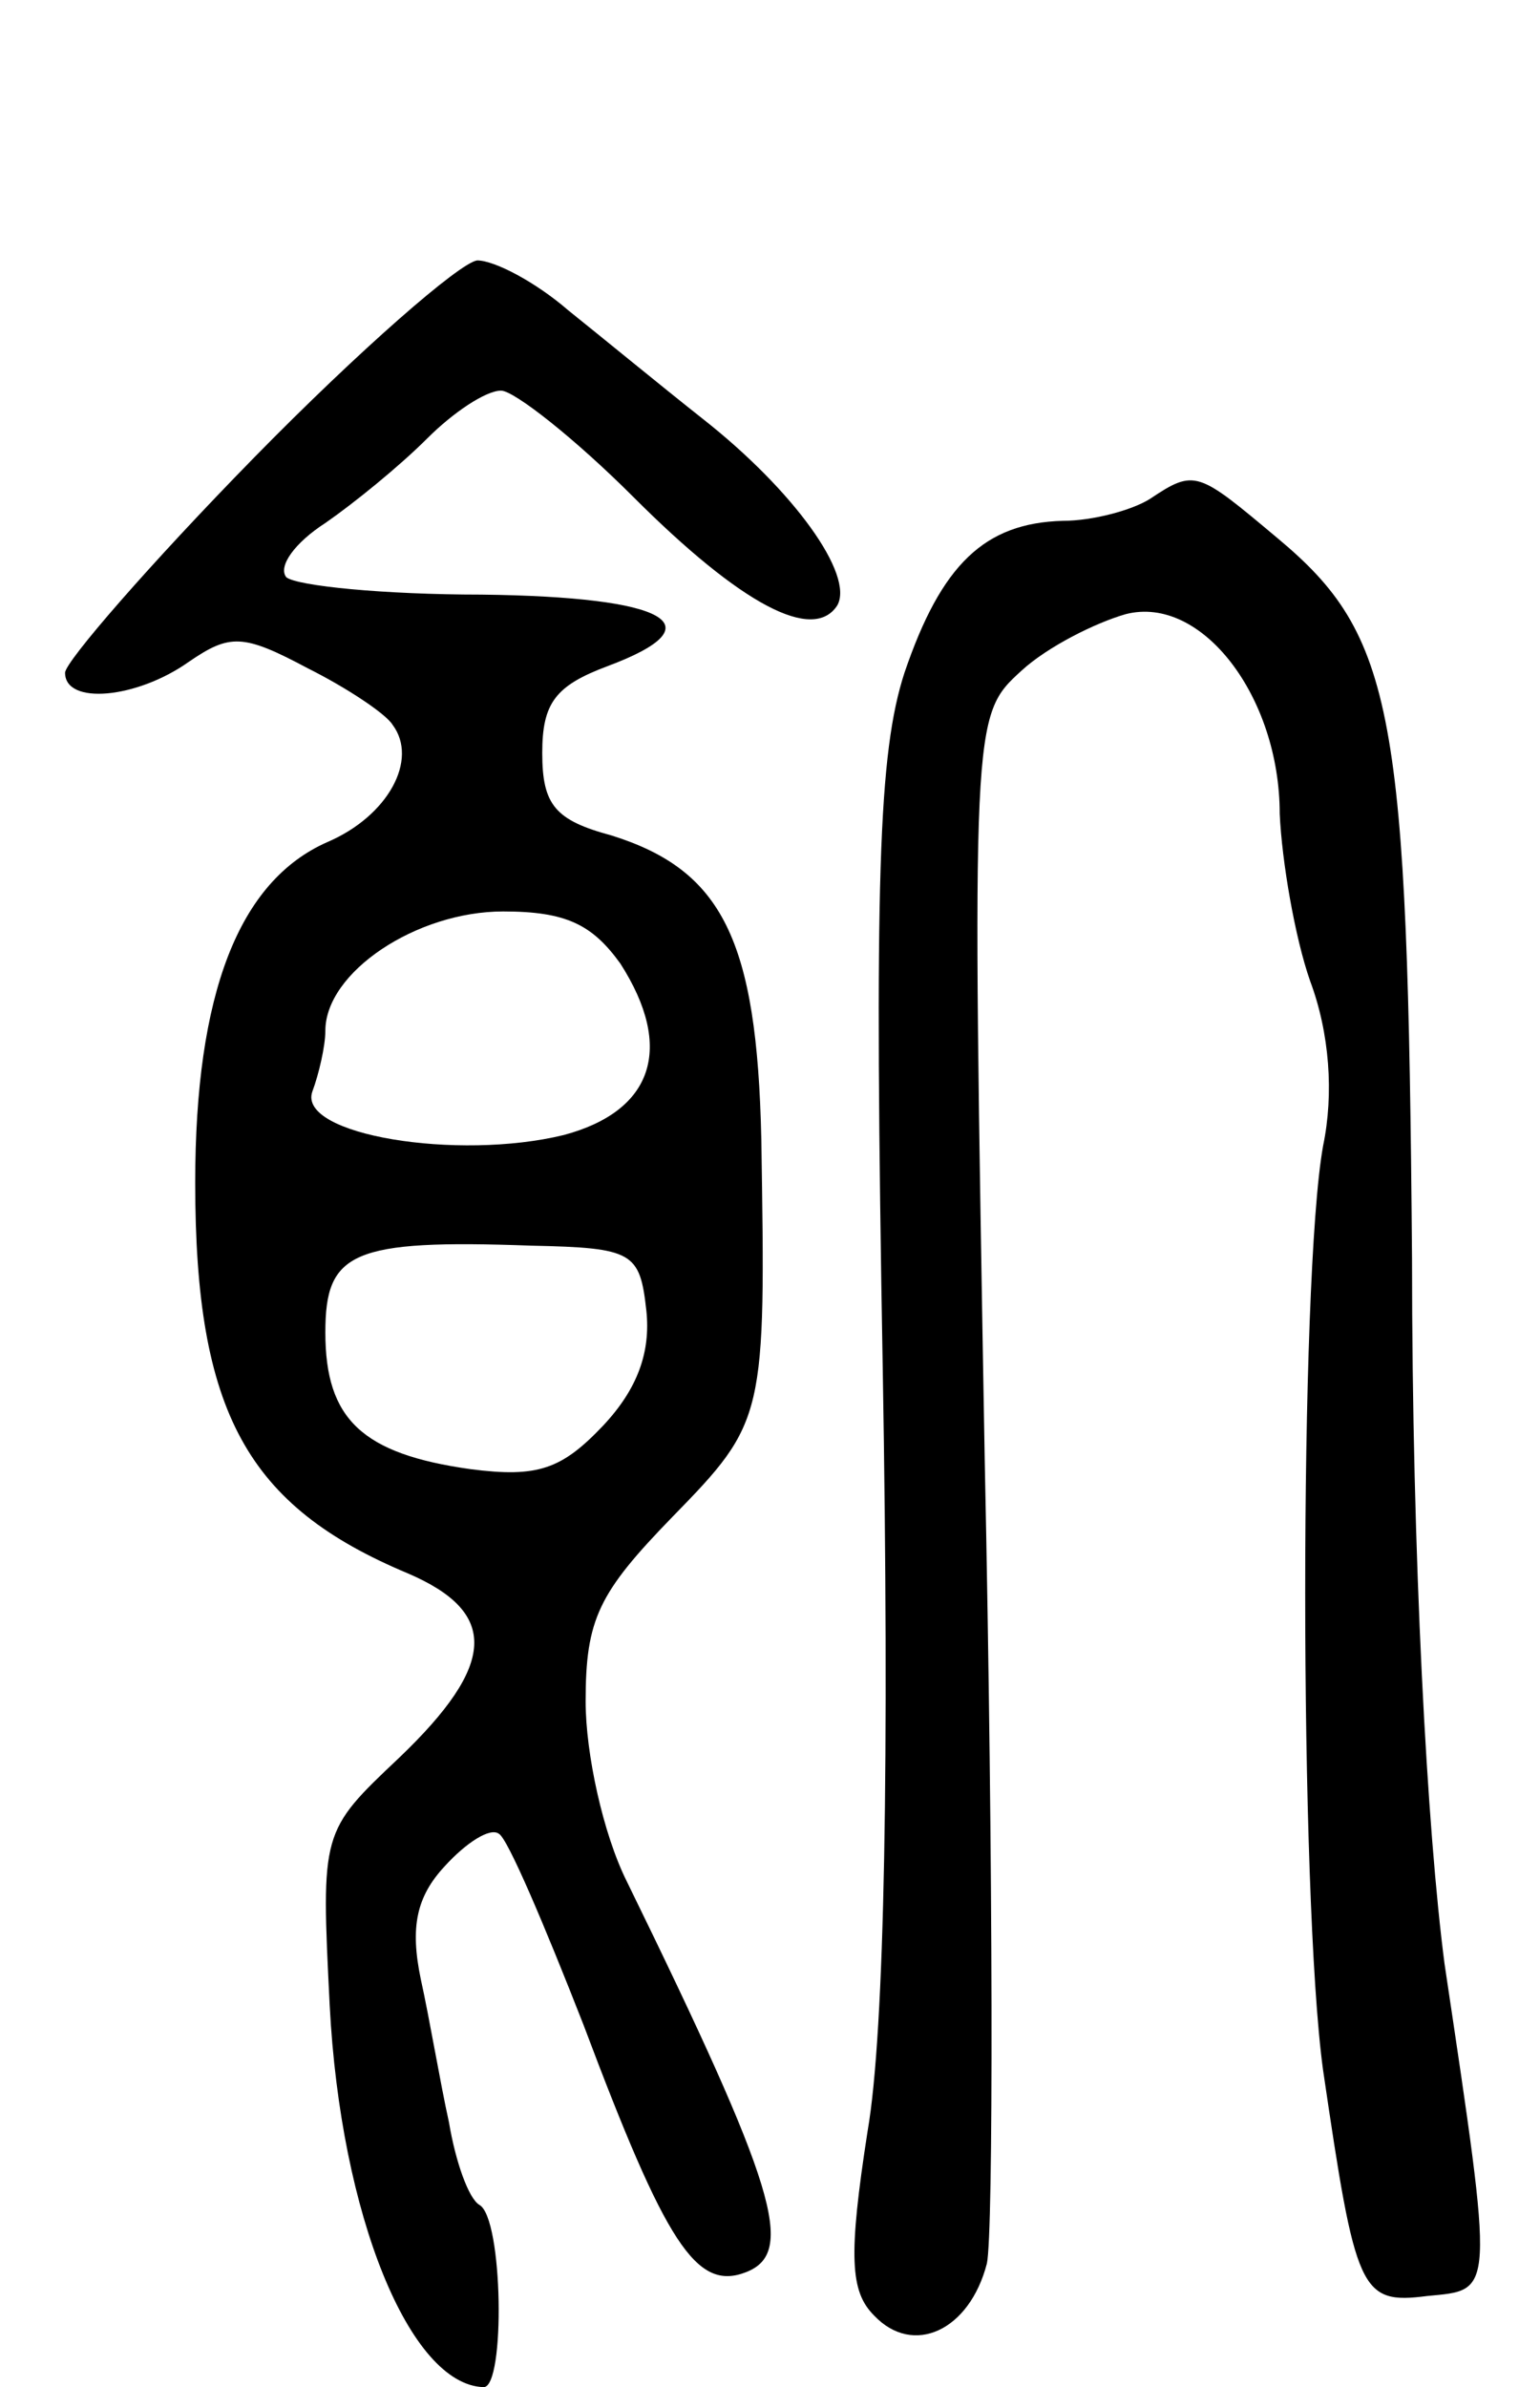 <svg version="1.0" xmlns="http://www.w3.org/2000/svg"
 width="71pt" height="110pt" viewBox="0 0 71 110"
 preserveAspectRatio="xMidYMid meet">
<g transform="translate(0,110) scale(0.1,-0.1)"
fill="#000000" stroke="none">
<path d="M117 889 c-48 -49 -87 -94 -87 -99 0 -15 33 -12 57 5 19 13 25 13 55
-3 18 -9 36 -21 39 -26 12 -16 -2 -42 -30 -54 -41 -18 -61 -70 -61 -157 0
-106 24 -149 98 -180 42 -18 41 -42 -4 -85 -36 -34 -36 -34 -32 -114 5 -97 37
-175 71 -176 10 0 9 78 -2 84 -5 3 -11 20 -14 38 -4 18 -9 48 -13 66 -5 24 -2
38 11 52 10 11 21 18 25 15 4 -2 21 -42 39 -88 38 -101 52 -123 75 -114 23 9
14 39 -55 180 -11 22 -19 59 -19 83 0 38 6 50 40 85 43 44 43 46 41 174 -2 92
-18 124 -69 140 -26 7 -32 14 -32 38 0 23 6 31 30 40 51 19 28 32 -58 33 -45
0 -85 4 -90 8 -4 5 4 16 18 25 13 9 34 26 47 39 12 12 27 22 34 22 6 0 34 -22
61 -49 50 -50 83 -67 94 -50 8 14 -20 53 -62 86 -19 15 -47 38 -62 50 -15 13
-34 23 -42 23 -8 -1 -54 -41 -103 -91z m169 -233 c25 -39 15 -68 -26 -79 -49
-12 -123 0 -116 20 3 8 6 21 6 28 0 27 42 55 82 55 29 0 41 -6 54 -24z m12
-160 c2 -19 -4 -36 -20 -53 -19 -20 -30 -24 -61 -20 -50 7 -67 23 -67 63 0 37
12 43 95 40 47 -1 50 -3 53 -30z"/>
<path d="M530 870 c-8 -5 -26 -10 -40 -10 -36 -1 -56 -20 -73 -70 -12 -37 -14
-95 -10 -322 3 -177 1 -304 -7 -350 -9 -58 -8 -74 3 -85 18 -19 44 -7 52 24 3
14 3 180 -1 370 -6 343 -6 343 17 364 12 11 34 22 48 26 35 9 71 -38 71 -92 1
-22 7 -57 14 -77 9 -24 11 -52 6 -76 -11 -61 -11 -346 0 -426 15 -102 17 -108
48 -104 31 3 31 -1 8 153 -8 61 -15 187 -15 325 -2 252 -8 287 -62 332 -37 31
-38 32 -59 18z"/>
</g>
</svg>
